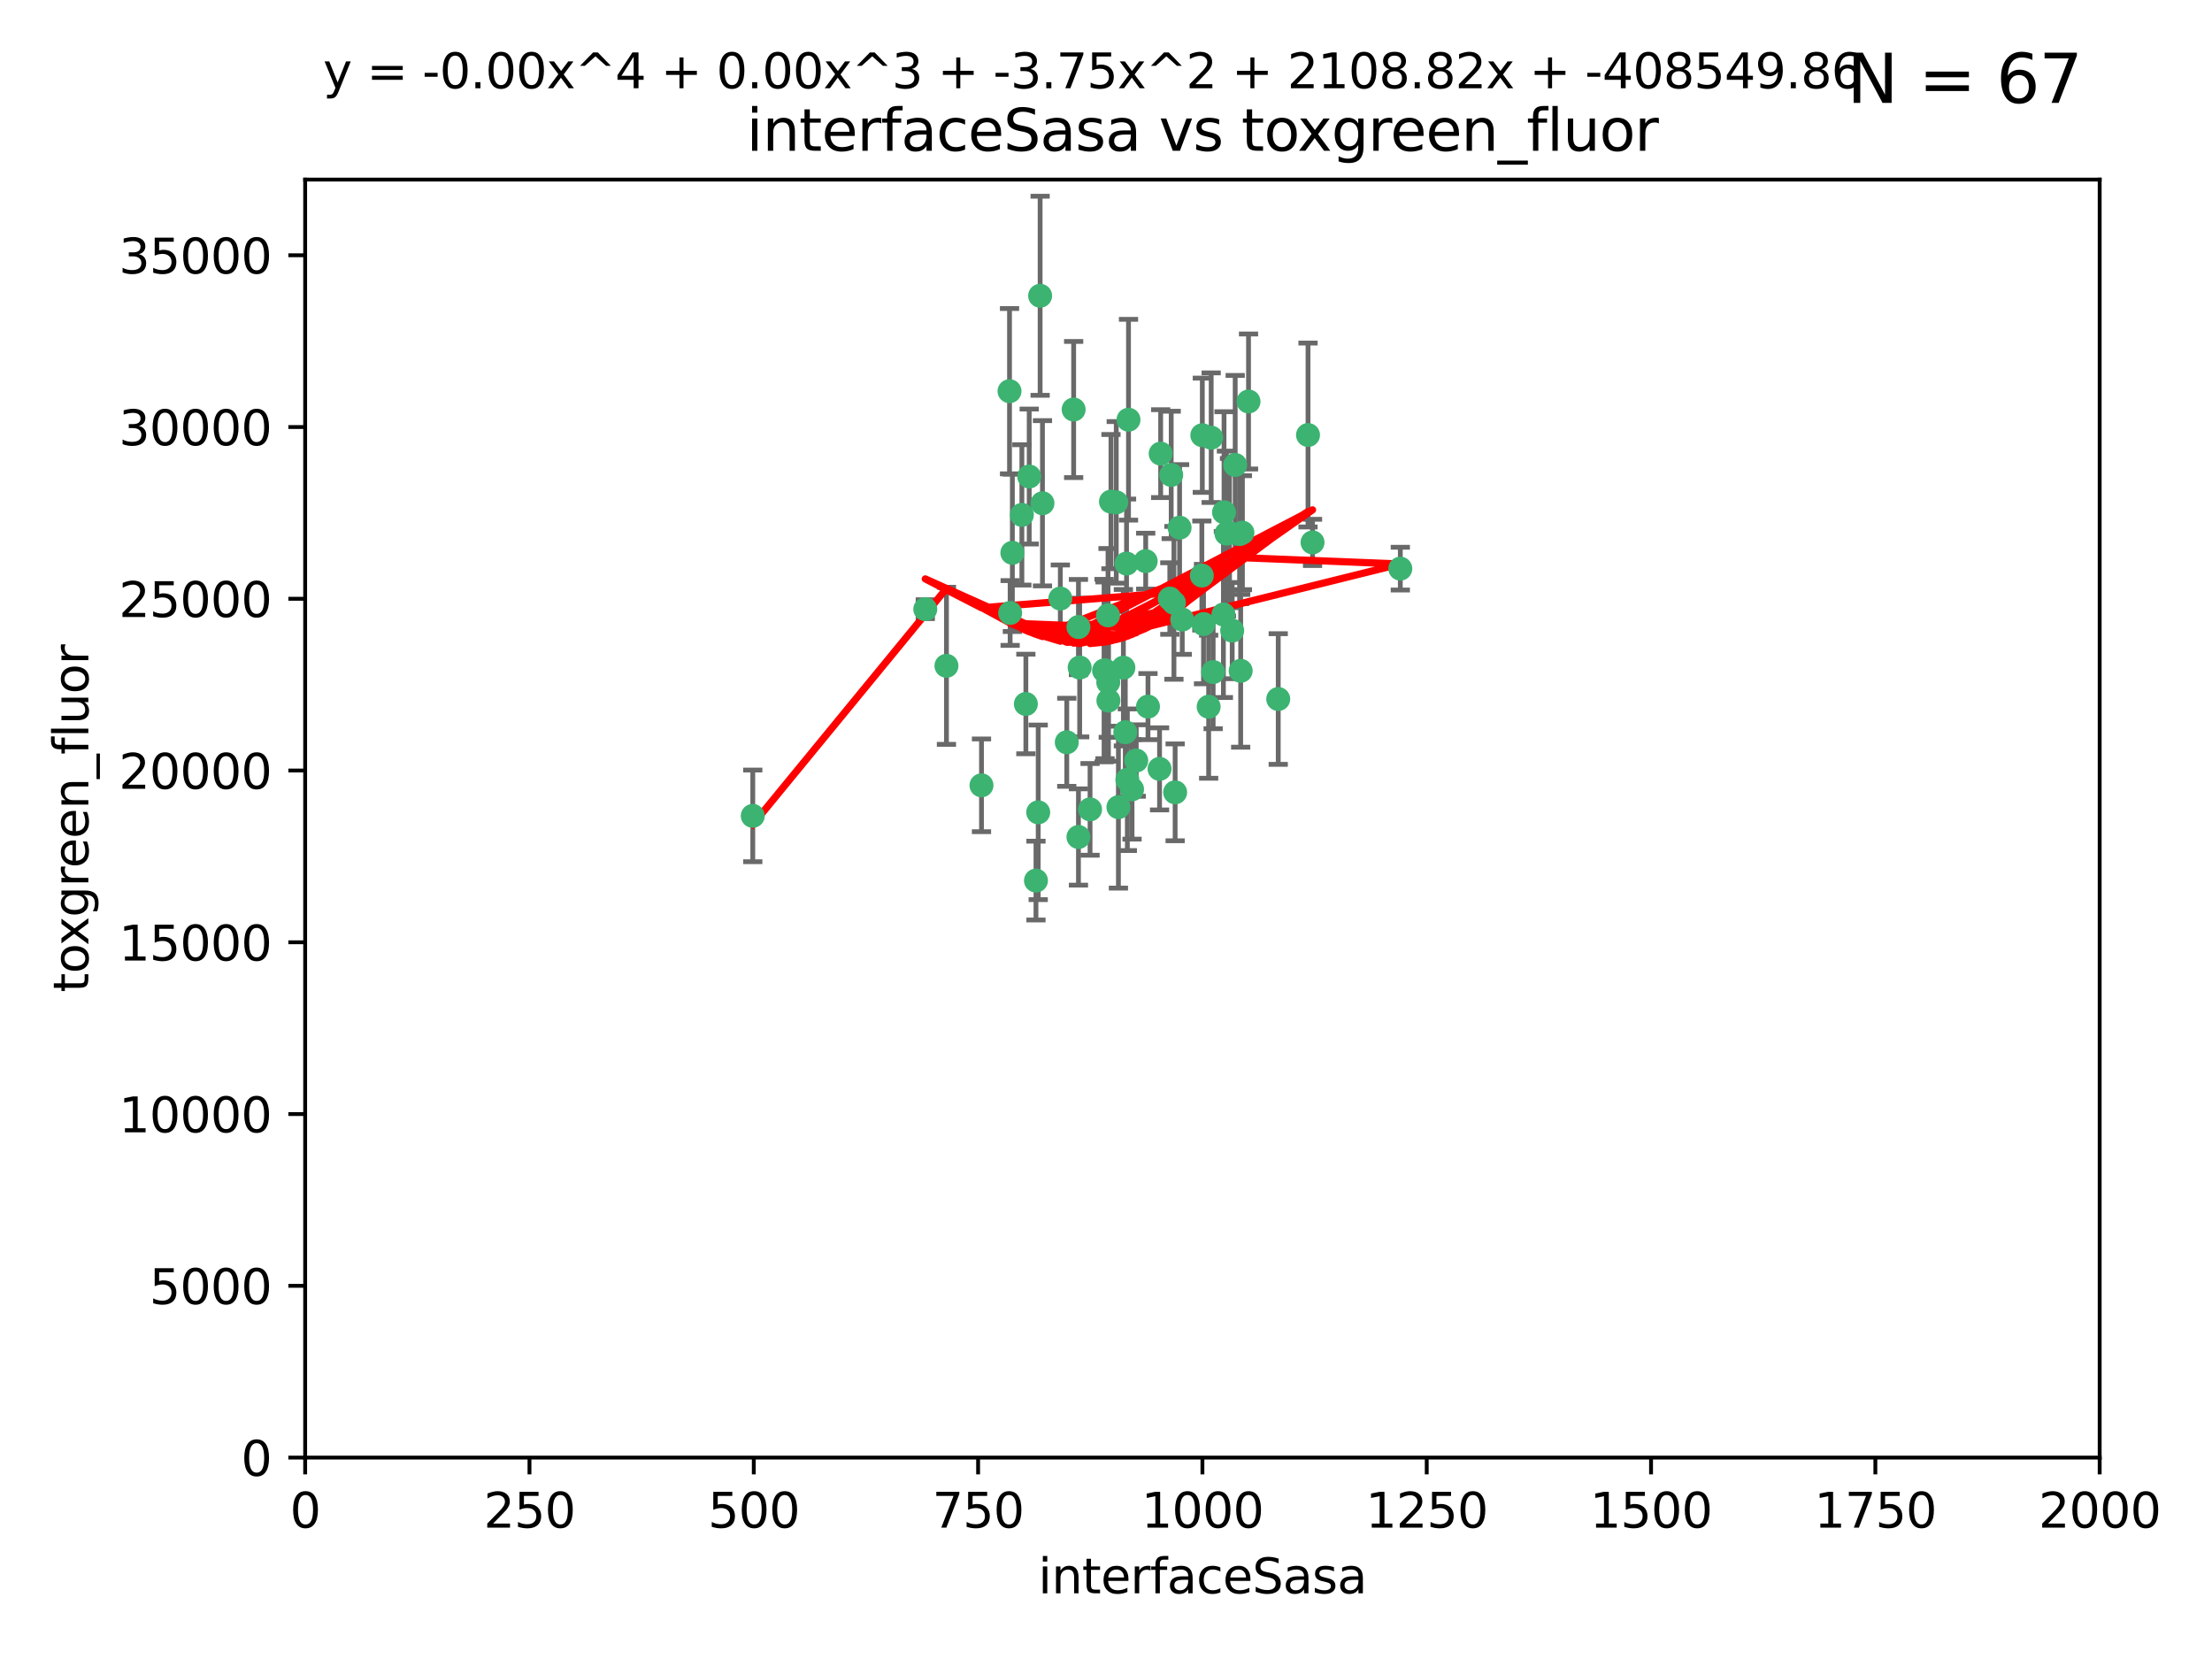 <?xml version="1.0" encoding="utf-8" standalone="no"?>
<!DOCTYPE svg PUBLIC "-//W3C//DTD SVG 1.1//EN"
  "http://www.w3.org/Graphics/SVG/1.1/DTD/svg11.dtd">
<svg xmlns:xlink="http://www.w3.org/1999/xlink" width="460.8pt" height="345.6pt" viewBox="0 0 460.8 345.6" xmlns="http://www.w3.org/2000/svg" version="1.1">
 <defs>
  <style type="text/css">*{stroke-linejoin: round; stroke-linecap: butt}</style>
 </defs>
 <g id="figure_1">
  <g id="patch_1">
   <path d="M 0 345.6 
L 460.8 345.6 
L 460.8 0 
L 0 0 
z
" style="fill: #ffffff"/>
  </g>
  <g id="axes_1">
   <g id="patch_2">
    <path d="M 63.571 303.64 
L 437.4 303.64 
L 437.4 37.411 
L 63.571 37.411 
z
" style="fill: #ffffff"/>
   </g>
   <g id="PathCollection_1">
    <defs>
     <path id="m3ebc6cd1a4" d="M 0 1.118 
C 0.297 1.118 0.581 1 0.791 0.791 
C 1 0.581 1.118 0.297 1.118 0 
C 1.118 -0.297 1 -0.581 0.791 -0.791 
C 0.581 -1 0.297 -1.118 0 -1.118 
C -0.297 -1.118 -0.581 -1 -0.791 -0.791 
C -1 -0.581 -1.118 -0.297 -1.118 0 
C -1.118 0.297 -1 0.581 -0.791 0.791 
C -0.581 1 -0.297 1.118 0 1.118 
z
" style="stroke: #3cb371"/>
    </defs>
    <g clip-path="url(#pe88f897f98)">
     <use xlink:href="#m3ebc6cd1a4" x="243.693" y="124.69" style="fill: #3cb371; stroke: #3cb371"/>
     <use xlink:href="#m3ebc6cd1a4" x="272.484" y="90.623" style="fill: #3cb371; stroke: #3cb371"/>
     <use xlink:href="#m3ebc6cd1a4" x="231.435" y="104.496" style="fill: #3cb371; stroke: #3cb371"/>
     <use xlink:href="#m3ebc6cd1a4" x="234.418" y="152.536" style="fill: #3cb371; stroke: #3cb371"/>
     <use xlink:href="#m3ebc6cd1a4" x="266.28" y="145.62" style="fill: #3cb371; stroke: #3cb371"/>
     <use xlink:href="#m3ebc6cd1a4" x="257.315" y="96.857" style="fill: #3cb371; stroke: #3cb371"/>
     <use xlink:href="#m3ebc6cd1a4" x="250.716" y="130.005" style="fill: #3cb371; stroke: #3cb371"/>
     <use xlink:href="#m3ebc6cd1a4" x="254.987" y="106.718" style="fill: #3cb371; stroke: #3cb371"/>
     <use xlink:href="#m3ebc6cd1a4" x="273.426" y="112.994" style="fill: #3cb371; stroke: #3cb371"/>
     <use xlink:href="#m3ebc6cd1a4" x="220.886" y="124.689" style="fill: #3cb371; stroke: #3cb371"/>
     <use xlink:href="#m3ebc6cd1a4" x="214.404" y="99.267" style="fill: #3cb371; stroke: #3cb371"/>
     <use xlink:href="#m3ebc6cd1a4" x="212.875" y="107.264" style="fill: #3cb371; stroke: #3cb371"/>
     <use xlink:href="#m3ebc6cd1a4" x="241.787" y="94.5" style="fill: #3cb371; stroke: #3cb371"/>
     <use xlink:href="#m3ebc6cd1a4" x="252.721" y="139.999" style="fill: #3cb371; stroke: #3cb371"/>
     <use xlink:href="#m3ebc6cd1a4" x="252.312" y="91.178" style="fill: #3cb371; stroke: #3cb371"/>
     <use xlink:href="#m3ebc6cd1a4" x="258.229" y="111.261" style="fill: #3cb371; stroke: #3cb371"/>
     <use xlink:href="#m3ebc6cd1a4" x="223.66" y="85.309" style="fill: #3cb371; stroke: #3cb371"/>
     <use xlink:href="#m3ebc6cd1a4" x="232.987" y="168.143" style="fill: #3cb371; stroke: #3cb371"/>
     <use xlink:href="#m3ebc6cd1a4" x="241.557" y="160.173" style="fill: #3cb371; stroke: #3cb371"/>
     <use xlink:href="#m3ebc6cd1a4" x="230.869" y="142.145" style="fill: #3cb371; stroke: #3cb371"/>
     <use xlink:href="#m3ebc6cd1a4" x="230.194" y="139.64" style="fill: #3cb371; stroke: #3cb371"/>
     <use xlink:href="#m3ebc6cd1a4" x="251.785" y="147.225" style="fill: #3cb371; stroke: #3cb371"/>
     <use xlink:href="#m3ebc6cd1a4" x="234.68" y="117.402" style="fill: #3cb371; stroke: #3cb371"/>
     <use xlink:href="#m3ebc6cd1a4" x="246.284" y="129.063" style="fill: #3cb371; stroke: #3cb371"/>
     <use xlink:href="#m3ebc6cd1a4" x="255.489" y="111.157" style="fill: #3cb371; stroke: #3cb371"/>
     <use xlink:href="#m3ebc6cd1a4" x="256.689" y="131.368" style="fill: #3cb371; stroke: #3cb371"/>
     <use xlink:href="#m3ebc6cd1a4" x="254.858" y="128.013" style="fill: #3cb371; stroke: #3cb371"/>
     <use xlink:href="#m3ebc6cd1a4" x="244.553" y="125.579" style="fill: #3cb371; stroke: #3cb371"/>
     <use xlink:href="#m3ebc6cd1a4" x="250.368" y="119.895" style="fill: #3cb371; stroke: #3cb371"/>
     <use xlink:href="#m3ebc6cd1a4" x="243.983" y="98.934" style="fill: #3cb371; stroke: #3cb371"/>
     <use xlink:href="#m3ebc6cd1a4" x="235.088" y="87.434" style="fill: #3cb371; stroke: #3cb371"/>
     <use xlink:href="#m3ebc6cd1a4" x="258.816" y="110.968" style="fill: #3cb371; stroke: #3cb371"/>
     <use xlink:href="#m3ebc6cd1a4" x="256.134" y="111.045" style="fill: #3cb371; stroke: #3cb371"/>
     <use xlink:href="#m3ebc6cd1a4" x="232.534" y="104.651" style="fill: #3cb371; stroke: #3cb371"/>
     <use xlink:href="#m3ebc6cd1a4" x="234.02" y="139.091" style="fill: #3cb371; stroke: #3cb371"/>
     <use xlink:href="#m3ebc6cd1a4" x="238.669" y="116.895" style="fill: #3cb371; stroke: #3cb371"/>
     <use xlink:href="#m3ebc6cd1a4" x="210.43" y="127.696" style="fill: #3cb371; stroke: #3cb371"/>
     <use xlink:href="#m3ebc6cd1a4" x="217.166" y="104.837" style="fill: #3cb371; stroke: #3cb371"/>
     <use xlink:href="#m3ebc6cd1a4" x="245.731" y="109.922" style="fill: #3cb371; stroke: #3cb371"/>
     <use xlink:href="#m3ebc6cd1a4" x="216.677" y="61.614" style="fill: #3cb371; stroke: #3cb371"/>
     <use xlink:href="#m3ebc6cd1a4" x="258.456" y="139.744" style="fill: #3cb371; stroke: #3cb371"/>
     <use xlink:href="#m3ebc6cd1a4" x="291.711" y="118.457" style="fill: #3cb371; stroke: #3cb371"/>
     <use xlink:href="#m3ebc6cd1a4" x="224.916" y="139.063" style="fill: #3cb371; stroke: #3cb371"/>
     <use xlink:href="#m3ebc6cd1a4" x="260.091" y="83.639" style="fill: #3cb371; stroke: #3cb371"/>
     <use xlink:href="#m3ebc6cd1a4" x="250.465" y="90.667" style="fill: #3cb371; stroke: #3cb371"/>
     <use xlink:href="#m3ebc6cd1a4" x="204.462" y="163.599" style="fill: #3cb371; stroke: #3cb371"/>
     <use xlink:href="#m3ebc6cd1a4" x="192.753" y="126.902" style="fill: #3cb371; stroke: #3cb371"/>
     <use xlink:href="#m3ebc6cd1a4" x="222.228" y="154.63" style="fill: #3cb371; stroke: #3cb371"/>
     <use xlink:href="#m3ebc6cd1a4" x="230.822" y="128.187" style="fill: #3cb371; stroke: #3cb371"/>
     <use xlink:href="#m3ebc6cd1a4" x="210.301" y="81.492" style="fill: #3cb371; stroke: #3cb371"/>
     <use xlink:href="#m3ebc6cd1a4" x="224.662" y="174.36" style="fill: #3cb371; stroke: #3cb371"/>
     <use xlink:href="#m3ebc6cd1a4" x="236.699" y="158.432" style="fill: #3cb371; stroke: #3cb371"/>
     <use xlink:href="#m3ebc6cd1a4" x="230.901" y="145.94" style="fill: #3cb371; stroke: #3cb371"/>
     <use xlink:href="#m3ebc6cd1a4" x="213.706" y="146.651" style="fill: #3cb371; stroke: #3cb371"/>
     <use xlink:href="#m3ebc6cd1a4" x="215.811" y="183.443" style="fill: #3cb371; stroke: #3cb371"/>
     <use xlink:href="#m3ebc6cd1a4" x="224.662" y="130.623" style="fill: #3cb371; stroke: #3cb371"/>
     <use xlink:href="#m3ebc6cd1a4" x="239.146" y="147.201" style="fill: #3cb371; stroke: #3cb371"/>
     <use xlink:href="#m3ebc6cd1a4" x="244.803" y="165.057" style="fill: #3cb371; stroke: #3cb371"/>
     <use xlink:href="#m3ebc6cd1a4" x="216.278" y="169.223" style="fill: #3cb371; stroke: #3cb371"/>
     <use xlink:href="#m3ebc6cd1a4" x="235.826" y="164.427" style="fill: #3cb371; stroke: #3cb371"/>
     <use xlink:href="#m3ebc6cd1a4" x="229.998" y="139.694" style="fill: #3cb371; stroke: #3cb371"/>
     <use xlink:href="#m3ebc6cd1a4" x="227.078" y="168.609" style="fill: #3cb371; stroke: #3cb371"/>
     <use xlink:href="#m3ebc6cd1a4" x="234.846" y="162.431" style="fill: #3cb371; stroke: #3cb371"/>
     <use xlink:href="#m3ebc6cd1a4" x="210.895" y="115.163" style="fill: #3cb371; stroke: #3cb371"/>
     <use xlink:href="#m3ebc6cd1a4" x="197.163" y="138.702" style="fill: #3cb371; stroke: #3cb371"/>
     <use xlink:href="#m3ebc6cd1a4" x="156.817" y="169.96" style="fill: #3cb371; stroke: #3cb371"/>
    </g>
   </g>
   <g id="matplotlib.axis_1">
    <g id="xtick_1">
     <g id="line2d_1">
      <defs>
       <path id="m207834e6a0" d="M 0 0 
L 0 3.5 
" style="stroke: #000000; stroke-width: 0.8"/>
      </defs>
      <g>
       <use xlink:href="#m207834e6a0" x="63.571" y="303.64" style="stroke: #000000; stroke-width: 0.8"/>
      </g>
     </g>
     <g id="text_1">
      <!-- 0 -->
      <g transform="translate(60.39 318.238)scale(0.1 -0.1)">
       <defs>
        <path id="DejaVuSans-30" d="M 2034 4250 
Q 1547 4250 1301 3770 
Q 1056 3291 1056 2328 
Q 1056 1369 1301 889 
Q 1547 409 2034 409 
Q 2525 409 2770 889 
Q 3016 1369 3016 2328 
Q 3016 3291 2770 3770 
Q 2525 4250 2034 4250 
z
M 2034 4750 
Q 2819 4750 3233 4129 
Q 3647 3509 3647 2328 
Q 3647 1150 3233 529 
Q 2819 -91 2034 -91 
Q 1250 -91 836 529 
Q 422 1150 422 2328 
Q 422 3509 836 4129 
Q 1250 4750 2034 4750 
z
" transform="scale(0.016)"/>
       </defs>
       <use xlink:href="#DejaVuSans-30"/>
      </g>
     </g>
    </g>
    <g id="xtick_2">
     <g id="line2d_2">
      <g>
       <use xlink:href="#m207834e6a0" x="110.3" y="303.64" style="stroke: #000000; stroke-width: 0.8"/>
      </g>
     </g>
     <g id="text_2">
      <!-- 250 -->
      <g transform="translate(100.756 318.238)scale(0.1 -0.1)">
       <defs>
        <path id="DejaVuSans-32" d="M 1228 531 
L 3431 531 
L 3431 0 
L 469 0 
L 469 531 
Q 828 903 1448 1529 
Q 2069 2156 2228 2338 
Q 2531 2678 2651 2914 
Q 2772 3150 2772 3378 
Q 2772 3750 2511 3984 
Q 2250 4219 1831 4219 
Q 1534 4219 1204 4116 
Q 875 4013 500 3803 
L 500 4441 
Q 881 4594 1212 4672 
Q 1544 4750 1819 4750 
Q 2544 4750 2975 4387 
Q 3406 4025 3406 3419 
Q 3406 3131 3298 2873 
Q 3191 2616 2906 2266 
Q 2828 2175 2409 1742 
Q 1991 1309 1228 531 
z
" transform="scale(0.016)"/>
        <path id="DejaVuSans-35" d="M 691 4666 
L 3169 4666 
L 3169 4134 
L 1269 4134 
L 1269 2991 
Q 1406 3038 1543 3061 
Q 1681 3084 1819 3084 
Q 2600 3084 3056 2656 
Q 3513 2228 3513 1497 
Q 3513 744 3044 326 
Q 2575 -91 1722 -91 
Q 1428 -91 1123 -41 
Q 819 9 494 109 
L 494 744 
Q 775 591 1075 516 
Q 1375 441 1709 441 
Q 2250 441 2565 725 
Q 2881 1009 2881 1497 
Q 2881 1984 2565 2268 
Q 2250 2553 1709 2553 
Q 1456 2553 1204 2497 
Q 953 2441 691 2322 
L 691 4666 
z
" transform="scale(0.016)"/>
       </defs>
       <use xlink:href="#DejaVuSans-32"/>
       <use xlink:href="#DejaVuSans-35" x="63.623"/>
       <use xlink:href="#DejaVuSans-30" x="127.246"/>
      </g>
     </g>
    </g>
    <g id="xtick_3">
     <g id="line2d_3">
      <g>
       <use xlink:href="#m207834e6a0" x="157.028" y="303.64" style="stroke: #000000; stroke-width: 0.8"/>
      </g>
     </g>
     <g id="text_3">
      <!-- 500 -->
      <g transform="translate(147.485 318.238)scale(0.1 -0.1)">
       <use xlink:href="#DejaVuSans-35"/>
       <use xlink:href="#DejaVuSans-30" x="63.623"/>
       <use xlink:href="#DejaVuSans-30" x="127.246"/>
      </g>
     </g>
    </g>
    <g id="xtick_4">
     <g id="line2d_4">
      <g>
       <use xlink:href="#m207834e6a0" x="203.757" y="303.64" style="stroke: #000000; stroke-width: 0.8"/>
      </g>
     </g>
     <g id="text_4">
      <!-- 750 -->
      <g transform="translate(194.213 318.238)scale(0.1 -0.1)">
       <defs>
        <path id="DejaVuSans-37" d="M 525 4666 
L 3525 4666 
L 3525 4397 
L 1831 0 
L 1172 0 
L 2766 4134 
L 525 4134 
L 525 4666 
z
" transform="scale(0.016)"/>
       </defs>
       <use xlink:href="#DejaVuSans-37"/>
       <use xlink:href="#DejaVuSans-35" x="63.623"/>
       <use xlink:href="#DejaVuSans-30" x="127.246"/>
      </g>
     </g>
    </g>
    <g id="xtick_5">
     <g id="line2d_5">
      <g>
       <use xlink:href="#m207834e6a0" x="250.486" y="303.64" style="stroke: #000000; stroke-width: 0.8"/>
      </g>
     </g>
     <g id="text_5">
      <!-- 1000 -->
      <g transform="translate(237.761 318.238)scale(0.1 -0.1)">
       <defs>
        <path id="DejaVuSans-31" d="M 794 531 
L 1825 531 
L 1825 4091 
L 703 3866 
L 703 4441 
L 1819 4666 
L 2450 4666 
L 2450 531 
L 3481 531 
L 3481 0 
L 794 0 
L 794 531 
z
" transform="scale(0.016)"/>
       </defs>
       <use xlink:href="#DejaVuSans-31"/>
       <use xlink:href="#DejaVuSans-30" x="63.623"/>
       <use xlink:href="#DejaVuSans-30" x="127.246"/>
       <use xlink:href="#DejaVuSans-30" x="190.869"/>
      </g>
     </g>
    </g>
    <g id="xtick_6">
     <g id="line2d_6">
      <g>
       <use xlink:href="#m207834e6a0" x="297.214" y="303.64" style="stroke: #000000; stroke-width: 0.8"/>
      </g>
     </g>
     <g id="text_6">
      <!-- 1250 -->
      <g transform="translate(284.489 318.238)scale(0.1 -0.1)">
       <use xlink:href="#DejaVuSans-31"/>
       <use xlink:href="#DejaVuSans-32" x="63.623"/>
       <use xlink:href="#DejaVuSans-35" x="127.246"/>
       <use xlink:href="#DejaVuSans-30" x="190.869"/>
      </g>
     </g>
    </g>
    <g id="xtick_7">
     <g id="line2d_7">
      <g>
       <use xlink:href="#m207834e6a0" x="343.943" y="303.64" style="stroke: #000000; stroke-width: 0.8"/>
      </g>
     </g>
     <g id="text_7">
      <!-- 1500 -->
      <g transform="translate(331.218 318.238)scale(0.1 -0.1)">
       <use xlink:href="#DejaVuSans-31"/>
       <use xlink:href="#DejaVuSans-35" x="63.623"/>
       <use xlink:href="#DejaVuSans-30" x="127.246"/>
       <use xlink:href="#DejaVuSans-30" x="190.869"/>
      </g>
     </g>
    </g>
    <g id="xtick_8">
     <g id="line2d_8">
      <g>
       <use xlink:href="#m207834e6a0" x="390.671" y="303.64" style="stroke: #000000; stroke-width: 0.8"/>
      </g>
     </g>
     <g id="text_8">
      <!-- 1750 -->
      <g transform="translate(377.946 318.238)scale(0.1 -0.1)">
       <use xlink:href="#DejaVuSans-31"/>
       <use xlink:href="#DejaVuSans-37" x="63.623"/>
       <use xlink:href="#DejaVuSans-35" x="127.246"/>
       <use xlink:href="#DejaVuSans-30" x="190.869"/>
      </g>
     </g>
    </g>
    <g id="xtick_9">
     <g id="line2d_9">
      <g>
       <use xlink:href="#m207834e6a0" x="437.4" y="303.64" style="stroke: #000000; stroke-width: 0.8"/>
      </g>
     </g>
     <g id="text_9">
      <!-- 2000 -->
      <g transform="translate(424.675 318.238)scale(0.1 -0.1)">
       <use xlink:href="#DejaVuSans-32"/>
       <use xlink:href="#DejaVuSans-30" x="63.623"/>
       <use xlink:href="#DejaVuSans-30" x="127.246"/>
       <use xlink:href="#DejaVuSans-30" x="190.869"/>
      </g>
     </g>
    </g>
    <g id="text_10">
     <!-- interfaceSasa -->
     <g transform="translate(216.279 331.917)scale(0.1 -0.1)">
      <defs>
       <path id="DejaVuSans-69" d="M 603 3500 
L 1178 3500 
L 1178 0 
L 603 0 
L 603 3500 
z
M 603 4863 
L 1178 4863 
L 1178 4134 
L 603 4134 
L 603 4863 
z
" transform="scale(0.016)"/>
       <path id="DejaVuSans-6e" d="M 3513 2113 
L 3513 0 
L 2938 0 
L 2938 2094 
Q 2938 2591 2744 2837 
Q 2550 3084 2163 3084 
Q 1697 3084 1428 2787 
Q 1159 2491 1159 1978 
L 1159 0 
L 581 0 
L 581 3500 
L 1159 3500 
L 1159 2956 
Q 1366 3272 1645 3428 
Q 1925 3584 2291 3584 
Q 2894 3584 3203 3211 
Q 3513 2838 3513 2113 
z
" transform="scale(0.016)"/>
       <path id="DejaVuSans-74" d="M 1172 4494 
L 1172 3500 
L 2356 3500 
L 2356 3053 
L 1172 3053 
L 1172 1153 
Q 1172 725 1289 603 
Q 1406 481 1766 481 
L 2356 481 
L 2356 0 
L 1766 0 
Q 1100 0 847 248 
Q 594 497 594 1153 
L 594 3053 
L 172 3053 
L 172 3500 
L 594 3500 
L 594 4494 
L 1172 4494 
z
" transform="scale(0.016)"/>
       <path id="DejaVuSans-65" d="M 3597 1894 
L 3597 1613 
L 953 1613 
Q 991 1019 1311 708 
Q 1631 397 2203 397 
Q 2534 397 2845 478 
Q 3156 559 3463 722 
L 3463 178 
Q 3153 47 2828 -22 
Q 2503 -91 2169 -91 
Q 1331 -91 842 396 
Q 353 884 353 1716 
Q 353 2575 817 3079 
Q 1281 3584 2069 3584 
Q 2775 3584 3186 3129 
Q 3597 2675 3597 1894 
z
M 3022 2063 
Q 3016 2534 2758 2815 
Q 2500 3097 2075 3097 
Q 1594 3097 1305 2825 
Q 1016 2553 972 2059 
L 3022 2063 
z
" transform="scale(0.016)"/>
       <path id="DejaVuSans-72" d="M 2631 2963 
Q 2534 3019 2420 3045 
Q 2306 3072 2169 3072 
Q 1681 3072 1420 2755 
Q 1159 2438 1159 1844 
L 1159 0 
L 581 0 
L 581 3500 
L 1159 3500 
L 1159 2956 
Q 1341 3275 1631 3429 
Q 1922 3584 2338 3584 
Q 2397 3584 2469 3576 
Q 2541 3569 2628 3553 
L 2631 2963 
z
" transform="scale(0.016)"/>
       <path id="DejaVuSans-66" d="M 2375 4863 
L 2375 4384 
L 1825 4384 
Q 1516 4384 1395 4259 
Q 1275 4134 1275 3809 
L 1275 3500 
L 2222 3500 
L 2222 3053 
L 1275 3053 
L 1275 0 
L 697 0 
L 697 3053 
L 147 3053 
L 147 3500 
L 697 3500 
L 697 3744 
Q 697 4328 969 4595 
Q 1241 4863 1831 4863 
L 2375 4863 
z
" transform="scale(0.016)"/>
       <path id="DejaVuSans-61" d="M 2194 1759 
Q 1497 1759 1228 1600 
Q 959 1441 959 1056 
Q 959 750 1161 570 
Q 1363 391 1709 391 
Q 2188 391 2477 730 
Q 2766 1069 2766 1631 
L 2766 1759 
L 2194 1759 
z
M 3341 1997 
L 3341 0 
L 2766 0 
L 2766 531 
Q 2569 213 2275 61 
Q 1981 -91 1556 -91 
Q 1019 -91 701 211 
Q 384 513 384 1019 
Q 384 1609 779 1909 
Q 1175 2209 1959 2209 
L 2766 2209 
L 2766 2266 
Q 2766 2663 2505 2880 
Q 2244 3097 1772 3097 
Q 1472 3097 1187 3025 
Q 903 2953 641 2809 
L 641 3341 
Q 956 3463 1253 3523 
Q 1550 3584 1831 3584 
Q 2591 3584 2966 3190 
Q 3341 2797 3341 1997 
z
" transform="scale(0.016)"/>
       <path id="DejaVuSans-63" d="M 3122 3366 
L 3122 2828 
Q 2878 2963 2633 3030 
Q 2388 3097 2138 3097 
Q 1578 3097 1268 2742 
Q 959 2388 959 1747 
Q 959 1106 1268 751 
Q 1578 397 2138 397 
Q 2388 397 2633 464 
Q 2878 531 3122 666 
L 3122 134 
Q 2881 22 2623 -34 
Q 2366 -91 2075 -91 
Q 1284 -91 818 406 
Q 353 903 353 1747 
Q 353 2603 823 3093 
Q 1294 3584 2113 3584 
Q 2378 3584 2631 3529 
Q 2884 3475 3122 3366 
z
" transform="scale(0.016)"/>
       <path id="DejaVuSans-53" d="M 3425 4513 
L 3425 3897 
Q 3066 4069 2747 4153 
Q 2428 4238 2131 4238 
Q 1616 4238 1336 4038 
Q 1056 3838 1056 3469 
Q 1056 3159 1242 3001 
Q 1428 2844 1947 2747 
L 2328 2669 
Q 3034 2534 3370 2195 
Q 3706 1856 3706 1288 
Q 3706 609 3251 259 
Q 2797 -91 1919 -91 
Q 1588 -91 1214 -16 
Q 841 59 441 206 
L 441 856 
Q 825 641 1194 531 
Q 1563 422 1919 422 
Q 2459 422 2753 634 
Q 3047 847 3047 1241 
Q 3047 1584 2836 1778 
Q 2625 1972 2144 2069 
L 1759 2144 
Q 1053 2284 737 2584 
Q 422 2884 422 3419 
Q 422 4038 858 4394 
Q 1294 4750 2059 4750 
Q 2388 4750 2728 4690 
Q 3069 4631 3425 4513 
z
" transform="scale(0.016)"/>
       <path id="DejaVuSans-73" d="M 2834 3397 
L 2834 2853 
Q 2591 2978 2328 3040 
Q 2066 3103 1784 3103 
Q 1356 3103 1142 2972 
Q 928 2841 928 2578 
Q 928 2378 1081 2264 
Q 1234 2150 1697 2047 
L 1894 2003 
Q 2506 1872 2764 1633 
Q 3022 1394 3022 966 
Q 3022 478 2636 193 
Q 2250 -91 1575 -91 
Q 1294 -91 989 -36 
Q 684 19 347 128 
L 347 722 
Q 666 556 975 473 
Q 1284 391 1588 391 
Q 1994 391 2212 530 
Q 2431 669 2431 922 
Q 2431 1156 2273 1281 
Q 2116 1406 1581 1522 
L 1381 1569 
Q 847 1681 609 1914 
Q 372 2147 372 2553 
Q 372 3047 722 3315 
Q 1072 3584 1716 3584 
Q 2034 3584 2315 3537 
Q 2597 3491 2834 3397 
z
" transform="scale(0.016)"/>
      </defs>
      <use xlink:href="#DejaVuSans-69"/>
      <use xlink:href="#DejaVuSans-6e" x="27.783"/>
      <use xlink:href="#DejaVuSans-74" x="91.162"/>
      <use xlink:href="#DejaVuSans-65" x="130.371"/>
      <use xlink:href="#DejaVuSans-72" x="191.895"/>
      <use xlink:href="#DejaVuSans-66" x="233.008"/>
      <use xlink:href="#DejaVuSans-61" x="268.213"/>
      <use xlink:href="#DejaVuSans-63" x="329.492"/>
      <use xlink:href="#DejaVuSans-65" x="384.473"/>
      <use xlink:href="#DejaVuSans-53" x="445.996"/>
      <use xlink:href="#DejaVuSans-61" x="509.473"/>
      <use xlink:href="#DejaVuSans-73" x="570.752"/>
      <use xlink:href="#DejaVuSans-61" x="622.852"/>
     </g>
    </g>
   </g>
   <g id="matplotlib.axis_2">
    <g id="ytick_1">
     <g id="line2d_10">
      <defs>
       <path id="m9a03543262" d="M 0 0 
L -3.5 0 
" style="stroke: #000000; stroke-width: 0.8"/>
      </defs>
      <g>
       <use xlink:href="#m9a03543262" x="63.571" y="303.64" style="stroke: #000000; stroke-width: 0.8"/>
      </g>
     </g>
     <g id="text_11">
      <!-- 0 -->
      <g transform="translate(50.209 307.439)scale(0.1 -0.1)">
       <use xlink:href="#DejaVuSans-30"/>
      </g>
     </g>
    </g>
    <g id="ytick_2">
     <g id="line2d_11">
      <g>
       <use xlink:href="#m9a03543262" x="63.571" y="267.859" style="stroke: #000000; stroke-width: 0.8"/>
      </g>
     </g>
     <g id="text_12">
      <!-- 5000 -->
      <g transform="translate(31.121 271.658)scale(0.1 -0.1)">
       <use xlink:href="#DejaVuSans-35"/>
       <use xlink:href="#DejaVuSans-30" x="63.623"/>
       <use xlink:href="#DejaVuSans-30" x="127.246"/>
       <use xlink:href="#DejaVuSans-30" x="190.869"/>
      </g>
     </g>
    </g>
    <g id="ytick_3">
     <g id="line2d_12">
      <g>
       <use xlink:href="#m9a03543262" x="63.571" y="232.078" style="stroke: #000000; stroke-width: 0.8"/>
      </g>
     </g>
     <g id="text_13">
      <!-- 10000 -->
      <g transform="translate(24.759 235.878)scale(0.1 -0.1)">
       <use xlink:href="#DejaVuSans-31"/>
       <use xlink:href="#DejaVuSans-30" x="63.623"/>
       <use xlink:href="#DejaVuSans-30" x="127.246"/>
       <use xlink:href="#DejaVuSans-30" x="190.869"/>
       <use xlink:href="#DejaVuSans-30" x="254.492"/>
      </g>
     </g>
    </g>
    <g id="ytick_4">
     <g id="line2d_13">
      <g>
       <use xlink:href="#m9a03543262" x="63.571" y="196.298" style="stroke: #000000; stroke-width: 0.8"/>
      </g>
     </g>
     <g id="text_14">
      <!-- 15000 -->
      <g transform="translate(24.759 200.097)scale(0.1 -0.1)">
       <use xlink:href="#DejaVuSans-31"/>
       <use xlink:href="#DejaVuSans-35" x="63.623"/>
       <use xlink:href="#DejaVuSans-30" x="127.246"/>
       <use xlink:href="#DejaVuSans-30" x="190.869"/>
       <use xlink:href="#DejaVuSans-30" x="254.492"/>
      </g>
     </g>
    </g>
    <g id="ytick_5">
     <g id="line2d_14">
      <g>
       <use xlink:href="#m9a03543262" x="63.571" y="160.517" style="stroke: #000000; stroke-width: 0.8"/>
      </g>
     </g>
     <g id="text_15">
      <!-- 20000 -->
      <g transform="translate(24.759 164.316)scale(0.1 -0.1)">
       <use xlink:href="#DejaVuSans-32"/>
       <use xlink:href="#DejaVuSans-30" x="63.623"/>
       <use xlink:href="#DejaVuSans-30" x="127.246"/>
       <use xlink:href="#DejaVuSans-30" x="190.869"/>
       <use xlink:href="#DejaVuSans-30" x="254.492"/>
      </g>
     </g>
    </g>
    <g id="ytick_6">
     <g id="line2d_15">
      <g>
       <use xlink:href="#m9a03543262" x="63.571" y="124.736" style="stroke: #000000; stroke-width: 0.8"/>
      </g>
     </g>
     <g id="text_16">
      <!-- 25000 -->
      <g transform="translate(24.759 128.535)scale(0.1 -0.1)">
       <use xlink:href="#DejaVuSans-32"/>
       <use xlink:href="#DejaVuSans-35" x="63.623"/>
       <use xlink:href="#DejaVuSans-30" x="127.246"/>
       <use xlink:href="#DejaVuSans-30" x="190.869"/>
       <use xlink:href="#DejaVuSans-30" x="254.492"/>
      </g>
     </g>
    </g>
    <g id="ytick_7">
     <g id="line2d_16">
      <g>
       <use xlink:href="#m9a03543262" x="63.571" y="88.955" style="stroke: #000000; stroke-width: 0.8"/>
      </g>
     </g>
     <g id="text_17">
      <!-- 30000 -->
      <g transform="translate(24.759 92.754)scale(0.1 -0.1)">
       <defs>
        <path id="DejaVuSans-33" d="M 2597 2516 
Q 3050 2419 3304 2112 
Q 3559 1806 3559 1356 
Q 3559 666 3084 287 
Q 2609 -91 1734 -91 
Q 1441 -91 1130 -33 
Q 819 25 488 141 
L 488 750 
Q 750 597 1062 519 
Q 1375 441 1716 441 
Q 2309 441 2620 675 
Q 2931 909 2931 1356 
Q 2931 1769 2642 2001 
Q 2353 2234 1838 2234 
L 1294 2234 
L 1294 2753 
L 1863 2753 
Q 2328 2753 2575 2939 
Q 2822 3125 2822 3475 
Q 2822 3834 2567 4026 
Q 2313 4219 1838 4219 
Q 1578 4219 1281 4162 
Q 984 4106 628 3988 
L 628 4550 
Q 988 4650 1302 4700 
Q 1616 4750 1894 4750 
Q 2613 4750 3031 4423 
Q 3450 4097 3450 3541 
Q 3450 3153 3228 2886 
Q 3006 2619 2597 2516 
z
" transform="scale(0.016)"/>
       </defs>
       <use xlink:href="#DejaVuSans-33"/>
       <use xlink:href="#DejaVuSans-30" x="63.623"/>
       <use xlink:href="#DejaVuSans-30" x="127.246"/>
       <use xlink:href="#DejaVuSans-30" x="190.869"/>
       <use xlink:href="#DejaVuSans-30" x="254.492"/>
      </g>
     </g>
    </g>
    <g id="ytick_8">
     <g id="line2d_17">
      <g>
       <use xlink:href="#m9a03543262" x="63.571" y="53.174" style="stroke: #000000; stroke-width: 0.8"/>
      </g>
     </g>
     <g id="text_18">
      <!-- 35000 -->
      <g transform="translate(24.759 56.974)scale(0.1 -0.1)">
       <use xlink:href="#DejaVuSans-33"/>
       <use xlink:href="#DejaVuSans-35" x="63.623"/>
       <use xlink:href="#DejaVuSans-30" x="127.246"/>
       <use xlink:href="#DejaVuSans-30" x="190.869"/>
       <use xlink:href="#DejaVuSans-30" x="254.492"/>
      </g>
     </g>
    </g>
    <g id="text_19">
     <!-- toxgreen_fluor -->
     <g transform="translate(18.401 206.72)rotate(-90)scale(0.1 -0.1)">
      <defs>
       <path id="DejaVuSans-6f" d="M 1959 3097 
Q 1497 3097 1228 2736 
Q 959 2375 959 1747 
Q 959 1119 1226 758 
Q 1494 397 1959 397 
Q 2419 397 2687 759 
Q 2956 1122 2956 1747 
Q 2956 2369 2687 2733 
Q 2419 3097 1959 3097 
z
M 1959 3584 
Q 2709 3584 3137 3096 
Q 3566 2609 3566 1747 
Q 3566 888 3137 398 
Q 2709 -91 1959 -91 
Q 1206 -91 779 398 
Q 353 888 353 1747 
Q 353 2609 779 3096 
Q 1206 3584 1959 3584 
z
" transform="scale(0.016)"/>
       <path id="DejaVuSans-78" d="M 3513 3500 
L 2247 1797 
L 3578 0 
L 2900 0 
L 1881 1375 
L 863 0 
L 184 0 
L 1544 1831 
L 300 3500 
L 978 3500 
L 1906 2253 
L 2834 3500 
L 3513 3500 
z
" transform="scale(0.016)"/>
       <path id="DejaVuSans-67" d="M 2906 1791 
Q 2906 2416 2648 2759 
Q 2391 3103 1925 3103 
Q 1463 3103 1205 2759 
Q 947 2416 947 1791 
Q 947 1169 1205 825 
Q 1463 481 1925 481 
Q 2391 481 2648 825 
Q 2906 1169 2906 1791 
z
M 3481 434 
Q 3481 -459 3084 -895 
Q 2688 -1331 1869 -1331 
Q 1566 -1331 1297 -1286 
Q 1028 -1241 775 -1147 
L 775 -588 
Q 1028 -725 1275 -790 
Q 1522 -856 1778 -856 
Q 2344 -856 2625 -561 
Q 2906 -266 2906 331 
L 2906 616 
Q 2728 306 2450 153 
Q 2172 0 1784 0 
Q 1141 0 747 490 
Q 353 981 353 1791 
Q 353 2603 747 3093 
Q 1141 3584 1784 3584 
Q 2172 3584 2450 3431 
Q 2728 3278 2906 2969 
L 2906 3500 
L 3481 3500 
L 3481 434 
z
" transform="scale(0.016)"/>
       <path id="DejaVuSans-5f" d="M 3263 -1063 
L 3263 -1509 
L -63 -1509 
L -63 -1063 
L 3263 -1063 
z
" transform="scale(0.016)"/>
       <path id="DejaVuSans-6c" d="M 603 4863 
L 1178 4863 
L 1178 0 
L 603 0 
L 603 4863 
z
" transform="scale(0.016)"/>
       <path id="DejaVuSans-75" d="M 544 1381 
L 544 3500 
L 1119 3500 
L 1119 1403 
Q 1119 906 1312 657 
Q 1506 409 1894 409 
Q 2359 409 2629 706 
Q 2900 1003 2900 1516 
L 2900 3500 
L 3475 3500 
L 3475 0 
L 2900 0 
L 2900 538 
Q 2691 219 2414 64 
Q 2138 -91 1772 -91 
Q 1169 -91 856 284 
Q 544 659 544 1381 
z
M 1991 3584 
L 1991 3584 
z
" transform="scale(0.016)"/>
      </defs>
      <use xlink:href="#DejaVuSans-74"/>
      <use xlink:href="#DejaVuSans-6f" x="39.209"/>
      <use xlink:href="#DejaVuSans-78" x="97.266"/>
      <use xlink:href="#DejaVuSans-67" x="156.445"/>
      <use xlink:href="#DejaVuSans-72" x="219.922"/>
      <use xlink:href="#DejaVuSans-65" x="258.785"/>
      <use xlink:href="#DejaVuSans-65" x="320.309"/>
      <use xlink:href="#DejaVuSans-6e" x="381.832"/>
      <use xlink:href="#DejaVuSans-5f" x="445.211"/>
      <use xlink:href="#DejaVuSans-66" x="495.211"/>
      <use xlink:href="#DejaVuSans-6c" x="530.416"/>
      <use xlink:href="#DejaVuSans-75" x="558.199"/>
      <use xlink:href="#DejaVuSans-6f" x="621.578"/>
      <use xlink:href="#DejaVuSans-72" x="682.76"/>
     </g>
    </g>
   </g>
   <g id="LineCollection_1">
    <path d="M 243.693 132.143 
L 243.693 117.237 
" clip-path="url(#pe88f897f98)" style="fill: none; stroke: #696969"/>
    <path d="M 272.484 109.781 
L 272.484 71.466 
" clip-path="url(#pe88f897f98)" style="fill: none; stroke: #696969"/>
    <path d="M 231.435 118.477 
L 231.435 90.515 
" clip-path="url(#pe88f897f98)" style="fill: none; stroke: #696969"/>
    <path d="M 234.418 166.039 
L 234.418 139.033 
" clip-path="url(#pe88f897f98)" style="fill: none; stroke: #696969"/>
    <path d="M 266.28 159.229 
L 266.28 132.011 
" clip-path="url(#pe88f897f98)" style="fill: none; stroke: #696969"/>
    <path d="M 257.315 115.505 
L 257.315 78.209 
" clip-path="url(#pe88f897f98)" style="fill: none; stroke: #696969"/>
    <path d="M 250.716 142.442 
L 250.716 117.567 
" clip-path="url(#pe88f897f98)" style="fill: none; stroke: #696969"/>
    <path d="M 254.987 127.664 
L 254.987 85.772 
" clip-path="url(#pe88f897f98)" style="fill: none; stroke: #696969"/>
    <path d="M 273.426 117.812 
L 273.426 108.176 
" clip-path="url(#pe88f897f98)" style="fill: none; stroke: #696969"/>
    <path d="M 220.886 131.683 
L 220.886 117.696 
" clip-path="url(#pe88f897f98)" style="fill: none; stroke: #696969"/>
    <path d="M 214.404 113.322 
L 214.404 85.213 
" clip-path="url(#pe88f897f98)" style="fill: none; stroke: #696969"/>
    <path d="M 212.875 121.88 
L 212.875 92.647 
" clip-path="url(#pe88f897f98)" style="fill: none; stroke: #696969"/>
    <path d="M 241.787 103.651 
L 241.787 85.348 
" clip-path="url(#pe88f897f98)" style="fill: none; stroke: #696969"/>
    <path d="M 252.721 151.798 
L 252.721 128.2 
" clip-path="url(#pe88f897f98)" style="fill: none; stroke: #696969"/>
    <path d="M 252.312 104.675 
L 252.312 77.682 
" clip-path="url(#pe88f897f98)" style="fill: none; stroke: #696969"/>
    <path d="M 258.229 125.753 
L 258.229 96.768 
" clip-path="url(#pe88f897f98)" style="fill: none; stroke: #696969"/>
    <path d="M 223.66 99.491 
L 223.66 71.128 
" clip-path="url(#pe88f897f98)" style="fill: none; stroke: #696969"/>
    <path d="M 232.987 185.006 
L 232.987 151.281 
" clip-path="url(#pe88f897f98)" style="fill: none; stroke: #696969"/>
    <path d="M 241.557 168.723 
L 241.557 151.623 
" clip-path="url(#pe88f897f98)" style="fill: none; stroke: #696969"/>
    <path d="M 230.869 153.587 
L 230.869 130.704 
" clip-path="url(#pe88f897f98)" style="fill: none; stroke: #696969"/>
    <path d="M 230.194 158.046 
L 230.194 121.234 
" clip-path="url(#pe88f897f98)" style="fill: none; stroke: #696969"/>
    <path d="M 251.785 162.121 
L 251.785 132.33 
" clip-path="url(#pe88f897f98)" style="fill: none; stroke: #696969"/>
    <path d="M 234.68 130.841 
L 234.68 103.963 
" clip-path="url(#pe88f897f98)" style="fill: none; stroke: #696969"/>
    <path d="M 246.284 136.31 
L 246.284 121.816 
" clip-path="url(#pe88f897f98)" style="fill: none; stroke: #696969"/>
    <path d="M 255.489 128.336 
L 255.489 93.979 
" clip-path="url(#pe88f897f98)" style="fill: none; stroke: #696969"/>
    <path d="M 256.689 141.39 
L 256.689 121.347 
" clip-path="url(#pe88f897f98)" style="fill: none; stroke: #696969"/>
    <path d="M 254.858 145.305 
L 254.858 110.721 
" clip-path="url(#pe88f897f98)" style="fill: none; stroke: #696969"/>
    <path d="M 244.553 141.497 
L 244.553 109.662 
" clip-path="url(#pe88f897f98)" style="fill: none; stroke: #696969"/>
    <path d="M 250.368 131.252 
L 250.368 108.538 
" clip-path="url(#pe88f897f98)" style="fill: none; stroke: #696969"/>
    <path d="M 243.983 112.206 
L 243.983 85.663 
" clip-path="url(#pe88f897f98)" style="fill: none; stroke: #696969"/>
    <path d="M 235.088 108.351 
L 235.088 66.517 
" clip-path="url(#pe88f897f98)" style="fill: none; stroke: #696969"/>
    <path d="M 258.816 122.844 
L 258.816 99.093 
" clip-path="url(#pe88f897f98)" style="fill: none; stroke: #696969"/>
    <path d="M 256.134 126.588 
L 256.134 95.502 
" clip-path="url(#pe88f897f98)" style="fill: none; stroke: #696969"/>
    <path d="M 232.534 121.481 
L 232.534 87.821 
" clip-path="url(#pe88f897f98)" style="fill: none; stroke: #696969"/>
    <path d="M 234.02 155.38 
L 234.02 122.802 
" clip-path="url(#pe88f897f98)" style="fill: none; stroke: #696969"/>
    <path d="M 238.669 122.714 
L 238.669 111.075 
" clip-path="url(#pe88f897f98)" style="fill: none; stroke: #696969"/>
    <path d="M 210.43 134.441 
L 210.43 120.951 
" clip-path="url(#pe88f897f98)" style="fill: none; stroke: #696969"/>
    <path d="M 217.166 122.048 
L 217.166 87.626 
" clip-path="url(#pe88f897f98)" style="fill: none; stroke: #696969"/>
    <path d="M 245.731 123.06 
L 245.731 96.783 
" clip-path="url(#pe88f897f98)" style="fill: none; stroke: #696969"/>
    <path d="M 216.677 82.348 
L 216.677 40.879 
" clip-path="url(#pe88f897f98)" style="fill: none; stroke: #696969"/>
    <path d="M 258.456 155.653 
L 258.456 123.835 
" clip-path="url(#pe88f897f98)" style="fill: none; stroke: #696969"/>
    <path d="M 291.711 122.912 
L 291.711 114.001 
" clip-path="url(#pe88f897f98)" style="fill: none; stroke: #696969"/>
    <path d="M 224.916 153.504 
L 224.916 124.622 
" clip-path="url(#pe88f897f98)" style="fill: none; stroke: #696969"/>
    <path d="M 260.091 97.702 
L 260.091 69.575 
" clip-path="url(#pe88f897f98)" style="fill: none; stroke: #696969"/>
    <path d="M 250.465 102.568 
L 250.465 78.767 
" clip-path="url(#pe88f897f98)" style="fill: none; stroke: #696969"/>
    <path d="M 204.462 173.255 
L 204.462 153.942 
" clip-path="url(#pe88f897f98)" style="fill: none; stroke: #696969"/>
    <path d="M 192.753 128.865 
L 192.753 124.939 
" clip-path="url(#pe88f897f98)" style="fill: none; stroke: #696969"/>
    <path d="M 222.228 163.803 
L 222.228 145.457 
" clip-path="url(#pe88f897f98)" style="fill: none; stroke: #696969"/>
    <path d="M 230.822 142.109 
L 230.822 114.265 
" clip-path="url(#pe88f897f98)" style="fill: none; stroke: #696969"/>
    <path d="M 210.301 98.71 
L 210.301 64.274 
" clip-path="url(#pe88f897f98)" style="fill: none; stroke: #696969"/>
    <path d="M 224.662 184.389 
L 224.662 164.331 
" clip-path="url(#pe88f897f98)" style="fill: none; stroke: #696969"/>
    <path d="M 236.699 165.874 
L 236.699 150.99 
" clip-path="url(#pe88f897f98)" style="fill: none; stroke: #696969"/>
    <path d="M 230.901 158.572 
L 230.901 133.308 
" clip-path="url(#pe88f897f98)" style="fill: none; stroke: #696969"/>
    <path d="M 213.706 157.023 
L 213.706 136.279 
" clip-path="url(#pe88f897f98)" style="fill: none; stroke: #696969"/>
    <path d="M 215.811 191.653 
L 215.811 175.233 
" clip-path="url(#pe88f897f98)" style="fill: none; stroke: #696969"/>
    <path d="M 224.662 140.536 
L 224.662 120.711 
" clip-path="url(#pe88f897f98)" style="fill: none; stroke: #696969"/>
    <path d="M 239.146 154.089 
L 239.146 140.313 
" clip-path="url(#pe88f897f98)" style="fill: none; stroke: #696969"/>
    <path d="M 244.803 175.144 
L 244.803 154.97 
" clip-path="url(#pe88f897f98)" style="fill: none; stroke: #696969"/>
    <path d="M 216.278 187.407 
L 216.278 151.039 
" clip-path="url(#pe88f897f98)" style="fill: none; stroke: #696969"/>
    <path d="M 235.826 174.8 
L 235.826 154.054 
" clip-path="url(#pe88f897f98)" style="fill: none; stroke: #696969"/>
    <path d="M 229.998 158.704 
L 229.998 120.683 
" clip-path="url(#pe88f897f98)" style="fill: none; stroke: #696969"/>
    <path d="M 227.078 178.161 
L 227.078 159.056 
" clip-path="url(#pe88f897f98)" style="fill: none; stroke: #696969"/>
    <path d="M 234.846 177.183 
L 234.846 147.679 
" clip-path="url(#pe88f897f98)" style="fill: none; stroke: #696969"/>
    <path d="M 210.895 131.554 
L 210.895 98.772 
" clip-path="url(#pe88f897f98)" style="fill: none; stroke: #696969"/>
    <path d="M 197.163 155.064 
L 197.163 122.34 
" clip-path="url(#pe88f897f98)" style="fill: none; stroke: #696969"/>
    <path d="M 156.817 179.51 
L 156.817 160.41 
" clip-path="url(#pe88f897f98)" style="fill: none; stroke: #696969"/>
   </g>
   <g id="line2d_18">
    <defs>
     <path id="m82714de402" d="M 2 0 
L -2 -0 
" style="stroke: #696969"/>
    </defs>
    <g clip-path="url(#pe88f897f98)">
     <use xlink:href="#m82714de402" x="243.693" y="132.143" style="fill: #696969; stroke: #696969"/>
     <use xlink:href="#m82714de402" x="272.484" y="109.781" style="fill: #696969; stroke: #696969"/>
     <use xlink:href="#m82714de402" x="231.435" y="118.477" style="fill: #696969; stroke: #696969"/>
     <use xlink:href="#m82714de402" x="234.418" y="166.039" style="fill: #696969; stroke: #696969"/>
     <use xlink:href="#m82714de402" x="266.28" y="159.229" style="fill: #696969; stroke: #696969"/>
     <use xlink:href="#m82714de402" x="257.315" y="115.505" style="fill: #696969; stroke: #696969"/>
     <use xlink:href="#m82714de402" x="250.716" y="142.442" style="fill: #696969; stroke: #696969"/>
     <use xlink:href="#m82714de402" x="254.987" y="127.664" style="fill: #696969; stroke: #696969"/>
     <use xlink:href="#m82714de402" x="273.426" y="117.812" style="fill: #696969; stroke: #696969"/>
     <use xlink:href="#m82714de402" x="220.886" y="131.683" style="fill: #696969; stroke: #696969"/>
     <use xlink:href="#m82714de402" x="214.404" y="113.322" style="fill: #696969; stroke: #696969"/>
     <use xlink:href="#m82714de402" x="212.875" y="121.88" style="fill: #696969; stroke: #696969"/>
     <use xlink:href="#m82714de402" x="241.787" y="103.651" style="fill: #696969; stroke: #696969"/>
     <use xlink:href="#m82714de402" x="252.721" y="151.798" style="fill: #696969; stroke: #696969"/>
     <use xlink:href="#m82714de402" x="252.312" y="104.675" style="fill: #696969; stroke: #696969"/>
     <use xlink:href="#m82714de402" x="258.229" y="125.753" style="fill: #696969; stroke: #696969"/>
     <use xlink:href="#m82714de402" x="223.66" y="99.491" style="fill: #696969; stroke: #696969"/>
     <use xlink:href="#m82714de402" x="232.987" y="185.006" style="fill: #696969; stroke: #696969"/>
     <use xlink:href="#m82714de402" x="241.557" y="168.723" style="fill: #696969; stroke: #696969"/>
     <use xlink:href="#m82714de402" x="230.869" y="153.587" style="fill: #696969; stroke: #696969"/>
     <use xlink:href="#m82714de402" x="230.194" y="158.046" style="fill: #696969; stroke: #696969"/>
     <use xlink:href="#m82714de402" x="251.785" y="162.121" style="fill: #696969; stroke: #696969"/>
     <use xlink:href="#m82714de402" x="234.68" y="130.841" style="fill: #696969; stroke: #696969"/>
     <use xlink:href="#m82714de402" x="246.284" y="136.31" style="fill: #696969; stroke: #696969"/>
     <use xlink:href="#m82714de402" x="255.489" y="128.336" style="fill: #696969; stroke: #696969"/>
     <use xlink:href="#m82714de402" x="256.689" y="141.39" style="fill: #696969; stroke: #696969"/>
     <use xlink:href="#m82714de402" x="254.858" y="145.305" style="fill: #696969; stroke: #696969"/>
     <use xlink:href="#m82714de402" x="244.553" y="141.497" style="fill: #696969; stroke: #696969"/>
     <use xlink:href="#m82714de402" x="250.368" y="131.252" style="fill: #696969; stroke: #696969"/>
     <use xlink:href="#m82714de402" x="243.983" y="112.206" style="fill: #696969; stroke: #696969"/>
     <use xlink:href="#m82714de402" x="235.088" y="108.351" style="fill: #696969; stroke: #696969"/>
     <use xlink:href="#m82714de402" x="258.816" y="122.844" style="fill: #696969; stroke: #696969"/>
     <use xlink:href="#m82714de402" x="256.134" y="126.588" style="fill: #696969; stroke: #696969"/>
     <use xlink:href="#m82714de402" x="232.534" y="121.481" style="fill: #696969; stroke: #696969"/>
     <use xlink:href="#m82714de402" x="234.02" y="155.38" style="fill: #696969; stroke: #696969"/>
     <use xlink:href="#m82714de402" x="238.669" y="122.714" style="fill: #696969; stroke: #696969"/>
     <use xlink:href="#m82714de402" x="210.43" y="134.441" style="fill: #696969; stroke: #696969"/>
     <use xlink:href="#m82714de402" x="217.166" y="122.048" style="fill: #696969; stroke: #696969"/>
     <use xlink:href="#m82714de402" x="245.731" y="123.06" style="fill: #696969; stroke: #696969"/>
     <use xlink:href="#m82714de402" x="216.677" y="82.348" style="fill: #696969; stroke: #696969"/>
     <use xlink:href="#m82714de402" x="258.456" y="155.653" style="fill: #696969; stroke: #696969"/>
     <use xlink:href="#m82714de402" x="291.711" y="122.912" style="fill: #696969; stroke: #696969"/>
     <use xlink:href="#m82714de402" x="224.916" y="153.504" style="fill: #696969; stroke: #696969"/>
     <use xlink:href="#m82714de402" x="260.091" y="97.702" style="fill: #696969; stroke: #696969"/>
     <use xlink:href="#m82714de402" x="250.465" y="102.568" style="fill: #696969; stroke: #696969"/>
     <use xlink:href="#m82714de402" x="204.462" y="173.255" style="fill: #696969; stroke: #696969"/>
     <use xlink:href="#m82714de402" x="192.753" y="128.865" style="fill: #696969; stroke: #696969"/>
     <use xlink:href="#m82714de402" x="222.228" y="163.803" style="fill: #696969; stroke: #696969"/>
     <use xlink:href="#m82714de402" x="230.822" y="142.109" style="fill: #696969; stroke: #696969"/>
     <use xlink:href="#m82714de402" x="210.301" y="98.71" style="fill: #696969; stroke: #696969"/>
     <use xlink:href="#m82714de402" x="224.662" y="184.389" style="fill: #696969; stroke: #696969"/>
     <use xlink:href="#m82714de402" x="236.699" y="165.874" style="fill: #696969; stroke: #696969"/>
     <use xlink:href="#m82714de402" x="230.901" y="158.572" style="fill: #696969; stroke: #696969"/>
     <use xlink:href="#m82714de402" x="213.706" y="157.023" style="fill: #696969; stroke: #696969"/>
     <use xlink:href="#m82714de402" x="215.811" y="191.653" style="fill: #696969; stroke: #696969"/>
     <use xlink:href="#m82714de402" x="224.662" y="140.536" style="fill: #696969; stroke: #696969"/>
     <use xlink:href="#m82714de402" x="239.146" y="154.089" style="fill: #696969; stroke: #696969"/>
     <use xlink:href="#m82714de402" x="244.803" y="175.144" style="fill: #696969; stroke: #696969"/>
     <use xlink:href="#m82714de402" x="216.278" y="187.407" style="fill: #696969; stroke: #696969"/>
     <use xlink:href="#m82714de402" x="235.826" y="174.8" style="fill: #696969; stroke: #696969"/>
     <use xlink:href="#m82714de402" x="229.998" y="158.704" style="fill: #696969; stroke: #696969"/>
     <use xlink:href="#m82714de402" x="227.078" y="178.161" style="fill: #696969; stroke: #696969"/>
     <use xlink:href="#m82714de402" x="234.846" y="177.183" style="fill: #696969; stroke: #696969"/>
     <use xlink:href="#m82714de402" x="210.895" y="131.554" style="fill: #696969; stroke: #696969"/>
     <use xlink:href="#m82714de402" x="197.163" y="155.064" style="fill: #696969; stroke: #696969"/>
     <use xlink:href="#m82714de402" x="156.817" y="179.51" style="fill: #696969; stroke: #696969"/>
    </g>
   </g>
   <g id="line2d_19">
    <g clip-path="url(#pe88f897f98)">
     <use xlink:href="#m82714de402" x="243.693" y="117.237" style="fill: #696969; stroke: #696969"/>
     <use xlink:href="#m82714de402" x="272.484" y="71.466" style="fill: #696969; stroke: #696969"/>
     <use xlink:href="#m82714de402" x="231.435" y="90.515" style="fill: #696969; stroke: #696969"/>
     <use xlink:href="#m82714de402" x="234.418" y="139.033" style="fill: #696969; stroke: #696969"/>
     <use xlink:href="#m82714de402" x="266.28" y="132.011" style="fill: #696969; stroke: #696969"/>
     <use xlink:href="#m82714de402" x="257.315" y="78.209" style="fill: #696969; stroke: #696969"/>
     <use xlink:href="#m82714de402" x="250.716" y="117.567" style="fill: #696969; stroke: #696969"/>
     <use xlink:href="#m82714de402" x="254.987" y="85.772" style="fill: #696969; stroke: #696969"/>
     <use xlink:href="#m82714de402" x="273.426" y="108.176" style="fill: #696969; stroke: #696969"/>
     <use xlink:href="#m82714de402" x="220.886" y="117.696" style="fill: #696969; stroke: #696969"/>
     <use xlink:href="#m82714de402" x="214.404" y="85.213" style="fill: #696969; stroke: #696969"/>
     <use xlink:href="#m82714de402" x="212.875" y="92.647" style="fill: #696969; stroke: #696969"/>
     <use xlink:href="#m82714de402" x="241.787" y="85.348" style="fill: #696969; stroke: #696969"/>
     <use xlink:href="#m82714de402" x="252.721" y="128.2" style="fill: #696969; stroke: #696969"/>
     <use xlink:href="#m82714de402" x="252.312" y="77.682" style="fill: #696969; stroke: #696969"/>
     <use xlink:href="#m82714de402" x="258.229" y="96.768" style="fill: #696969; stroke: #696969"/>
     <use xlink:href="#m82714de402" x="223.66" y="71.128" style="fill: #696969; stroke: #696969"/>
     <use xlink:href="#m82714de402" x="232.987" y="151.281" style="fill: #696969; stroke: #696969"/>
     <use xlink:href="#m82714de402" x="241.557" y="151.623" style="fill: #696969; stroke: #696969"/>
     <use xlink:href="#m82714de402" x="230.869" y="130.704" style="fill: #696969; stroke: #696969"/>
     <use xlink:href="#m82714de402" x="230.194" y="121.234" style="fill: #696969; stroke: #696969"/>
     <use xlink:href="#m82714de402" x="251.785" y="132.33" style="fill: #696969; stroke: #696969"/>
     <use xlink:href="#m82714de402" x="234.68" y="103.963" style="fill: #696969; stroke: #696969"/>
     <use xlink:href="#m82714de402" x="246.284" y="121.816" style="fill: #696969; stroke: #696969"/>
     <use xlink:href="#m82714de402" x="255.489" y="93.979" style="fill: #696969; stroke: #696969"/>
     <use xlink:href="#m82714de402" x="256.689" y="121.347" style="fill: #696969; stroke: #696969"/>
     <use xlink:href="#m82714de402" x="254.858" y="110.721" style="fill: #696969; stroke: #696969"/>
     <use xlink:href="#m82714de402" x="244.553" y="109.662" style="fill: #696969; stroke: #696969"/>
     <use xlink:href="#m82714de402" x="250.368" y="108.538" style="fill: #696969; stroke: #696969"/>
     <use xlink:href="#m82714de402" x="243.983" y="85.663" style="fill: #696969; stroke: #696969"/>
     <use xlink:href="#m82714de402" x="235.088" y="66.517" style="fill: #696969; stroke: #696969"/>
     <use xlink:href="#m82714de402" x="258.816" y="99.093" style="fill: #696969; stroke: #696969"/>
     <use xlink:href="#m82714de402" x="256.134" y="95.502" style="fill: #696969; stroke: #696969"/>
     <use xlink:href="#m82714de402" x="232.534" y="87.821" style="fill: #696969; stroke: #696969"/>
     <use xlink:href="#m82714de402" x="234.02" y="122.802" style="fill: #696969; stroke: #696969"/>
     <use xlink:href="#m82714de402" x="238.669" y="111.075" style="fill: #696969; stroke: #696969"/>
     <use xlink:href="#m82714de402" x="210.43" y="120.951" style="fill: #696969; stroke: #696969"/>
     <use xlink:href="#m82714de402" x="217.166" y="87.626" style="fill: #696969; stroke: #696969"/>
     <use xlink:href="#m82714de402" x="245.731" y="96.783" style="fill: #696969; stroke: #696969"/>
     <use xlink:href="#m82714de402" x="216.677" y="40.879" style="fill: #696969; stroke: #696969"/>
     <use xlink:href="#m82714de402" x="258.456" y="123.835" style="fill: #696969; stroke: #696969"/>
     <use xlink:href="#m82714de402" x="291.711" y="114.001" style="fill: #696969; stroke: #696969"/>
     <use xlink:href="#m82714de402" x="224.916" y="124.622" style="fill: #696969; stroke: #696969"/>
     <use xlink:href="#m82714de402" x="260.091" y="69.575" style="fill: #696969; stroke: #696969"/>
     <use xlink:href="#m82714de402" x="250.465" y="78.767" style="fill: #696969; stroke: #696969"/>
     <use xlink:href="#m82714de402" x="204.462" y="153.942" style="fill: #696969; stroke: #696969"/>
     <use xlink:href="#m82714de402" x="192.753" y="124.939" style="fill: #696969; stroke: #696969"/>
     <use xlink:href="#m82714de402" x="222.228" y="145.457" style="fill: #696969; stroke: #696969"/>
     <use xlink:href="#m82714de402" x="230.822" y="114.265" style="fill: #696969; stroke: #696969"/>
     <use xlink:href="#m82714de402" x="210.301" y="64.274" style="fill: #696969; stroke: #696969"/>
     <use xlink:href="#m82714de402" x="224.662" y="164.331" style="fill: #696969; stroke: #696969"/>
     <use xlink:href="#m82714de402" x="236.699" y="150.99" style="fill: #696969; stroke: #696969"/>
     <use xlink:href="#m82714de402" x="230.901" y="133.308" style="fill: #696969; stroke: #696969"/>
     <use xlink:href="#m82714de402" x="213.706" y="136.279" style="fill: #696969; stroke: #696969"/>
     <use xlink:href="#m82714de402" x="215.811" y="175.233" style="fill: #696969; stroke: #696969"/>
     <use xlink:href="#m82714de402" x="224.662" y="120.711" style="fill: #696969; stroke: #696969"/>
     <use xlink:href="#m82714de402" x="239.146" y="140.313" style="fill: #696969; stroke: #696969"/>
     <use xlink:href="#m82714de402" x="244.803" y="154.97" style="fill: #696969; stroke: #696969"/>
     <use xlink:href="#m82714de402" x="216.278" y="151.039" style="fill: #696969; stroke: #696969"/>
     <use xlink:href="#m82714de402" x="235.826" y="154.054" style="fill: #696969; stroke: #696969"/>
     <use xlink:href="#m82714de402" x="229.998" y="120.683" style="fill: #696969; stroke: #696969"/>
     <use xlink:href="#m82714de402" x="227.078" y="159.056" style="fill: #696969; stroke: #696969"/>
     <use xlink:href="#m82714de402" x="234.846" y="147.679" style="fill: #696969; stroke: #696969"/>
     <use xlink:href="#m82714de402" x="210.895" y="98.772" style="fill: #696969; stroke: #696969"/>
     <use xlink:href="#m82714de402" x="197.163" y="122.34" style="fill: #696969; stroke: #696969"/>
     <use xlink:href="#m82714de402" x="156.817" y="160.41" style="fill: #696969; stroke: #696969"/>
    </g>
   </g>
   <g id="line2d_20">
    <path d="M 243.693 127.991 
L 272.484 106.547 
L 231.435 133.498 
L 234.418 132.674 
L 266.28 109.968 
L 257.315 117.141 
L 250.716 122.746 
L 254.987 119.146 
L 273.426 106.216 
L 220.886 133.572 
L 214.404 131.606 
L 212.875 130.961 
L 241.787 129.193 
L 252.721 121.078 
L 252.312 121.422 
L 258.229 116.357 
L 223.66 133.973 
L 232.987 133.114 
L 241.557 129.33 
L 230.869 133.615 
L 230.194 133.736 
L 251.785 121.863 
L 234.68 132.585 
L 246.284 126.19 
L 255.489 118.714 
L 256.689 117.68 
L 254.858 119.257 
L 244.553 127.413 
L 250.368 123.029 
L 243.983 127.798 
L 235.088 132.441 
L 258.816 115.855 
L 256.134 118.158 
L 232.534 133.236 
L 234.02 132.804 
L 238.669 130.904 
L 210.43 129.817 
L 217.166 132.607 
L 245.731 126.589 
L 216.677 132.446 
L 258.456 116.163 
L 291.711 117.49 
L 224.916 134.058 
L 260.091 114.777 
L 250.465 122.95 
L 204.462 126.614 
L 192.753 120.596 
L 222.228 133.802 
L 230.822 133.624 
L 210.301 129.753 
L 224.662 134.046 
L 236.699 131.809 
L 230.901 133.608 
L 213.706 131.319 
L 215.811 132.144 
L 224.662 134.046 
L 239.146 130.664 
L 244.803 127.241 
L 216.278 132.31 
L 235.826 132.163 
L 229.998 133.768 
L 227.078 134.061 
L 234.846 132.527 
L 210.895 130.044 
L 197.163 122.589 
L 156.817 171.76 
" clip-path="url(#pe88f897f98)" style="fill: none; stroke: #ff0000; stroke-width: 1.5; stroke-linecap: square"/>
   </g>
   <g id="line2d_21">
    <defs>
     <path id="mac70eaf634" d="M 0 2 
C 0.53 2 1.039 1.789 1.414 1.414 
C 1.789 1.039 2 0.53 2 0 
C 2 -0.53 1.789 -1.039 1.414 -1.414 
C 1.039 -1.789 0.53 -2 0 -2 
C -0.53 -2 -1.039 -1.789 -1.414 -1.414 
C -1.789 -1.039 -2 -0.53 -2 0 
C -2 0.53 -1.789 1.039 -1.414 1.414 
C -1.039 1.789 -0.53 2 0 2 
z
" style="stroke: #3cb371"/>
    </defs>
    <g clip-path="url(#pe88f897f98)">
     <use xlink:href="#mac70eaf634" x="243.693" y="124.69" style="fill: #3cb371; stroke: #3cb371"/>
     <use xlink:href="#mac70eaf634" x="272.484" y="90.623" style="fill: #3cb371; stroke: #3cb371"/>
     <use xlink:href="#mac70eaf634" x="231.435" y="104.496" style="fill: #3cb371; stroke: #3cb371"/>
     <use xlink:href="#mac70eaf634" x="234.418" y="152.536" style="fill: #3cb371; stroke: #3cb371"/>
     <use xlink:href="#mac70eaf634" x="266.28" y="145.62" style="fill: #3cb371; stroke: #3cb371"/>
     <use xlink:href="#mac70eaf634" x="257.315" y="96.857" style="fill: #3cb371; stroke: #3cb371"/>
     <use xlink:href="#mac70eaf634" x="250.716" y="130.005" style="fill: #3cb371; stroke: #3cb371"/>
     <use xlink:href="#mac70eaf634" x="254.987" y="106.718" style="fill: #3cb371; stroke: #3cb371"/>
     <use xlink:href="#mac70eaf634" x="273.426" y="112.994" style="fill: #3cb371; stroke: #3cb371"/>
     <use xlink:href="#mac70eaf634" x="220.886" y="124.689" style="fill: #3cb371; stroke: #3cb371"/>
     <use xlink:href="#mac70eaf634" x="214.404" y="99.267" style="fill: #3cb371; stroke: #3cb371"/>
     <use xlink:href="#mac70eaf634" x="212.875" y="107.264" style="fill: #3cb371; stroke: #3cb371"/>
     <use xlink:href="#mac70eaf634" x="241.787" y="94.5" style="fill: #3cb371; stroke: #3cb371"/>
     <use xlink:href="#mac70eaf634" x="252.721" y="139.999" style="fill: #3cb371; stroke: #3cb371"/>
     <use xlink:href="#mac70eaf634" x="252.312" y="91.178" style="fill: #3cb371; stroke: #3cb371"/>
     <use xlink:href="#mac70eaf634" x="258.229" y="111.261" style="fill: #3cb371; stroke: #3cb371"/>
     <use xlink:href="#mac70eaf634" x="223.66" y="85.309" style="fill: #3cb371; stroke: #3cb371"/>
     <use xlink:href="#mac70eaf634" x="232.987" y="168.143" style="fill: #3cb371; stroke: #3cb371"/>
     <use xlink:href="#mac70eaf634" x="241.557" y="160.173" style="fill: #3cb371; stroke: #3cb371"/>
     <use xlink:href="#mac70eaf634" x="230.869" y="142.145" style="fill: #3cb371; stroke: #3cb371"/>
     <use xlink:href="#mac70eaf634" x="230.194" y="139.64" style="fill: #3cb371; stroke: #3cb371"/>
     <use xlink:href="#mac70eaf634" x="251.785" y="147.225" style="fill: #3cb371; stroke: #3cb371"/>
     <use xlink:href="#mac70eaf634" x="234.68" y="117.402" style="fill: #3cb371; stroke: #3cb371"/>
     <use xlink:href="#mac70eaf634" x="246.284" y="129.063" style="fill: #3cb371; stroke: #3cb371"/>
     <use xlink:href="#mac70eaf634" x="255.489" y="111.157" style="fill: #3cb371; stroke: #3cb371"/>
     <use xlink:href="#mac70eaf634" x="256.689" y="131.368" style="fill: #3cb371; stroke: #3cb371"/>
     <use xlink:href="#mac70eaf634" x="254.858" y="128.013" style="fill: #3cb371; stroke: #3cb371"/>
     <use xlink:href="#mac70eaf634" x="244.553" y="125.579" style="fill: #3cb371; stroke: #3cb371"/>
     <use xlink:href="#mac70eaf634" x="250.368" y="119.895" style="fill: #3cb371; stroke: #3cb371"/>
     <use xlink:href="#mac70eaf634" x="243.983" y="98.934" style="fill: #3cb371; stroke: #3cb371"/>
     <use xlink:href="#mac70eaf634" x="235.088" y="87.434" style="fill: #3cb371; stroke: #3cb371"/>
     <use xlink:href="#mac70eaf634" x="258.816" y="110.968" style="fill: #3cb371; stroke: #3cb371"/>
     <use xlink:href="#mac70eaf634" x="256.134" y="111.045" style="fill: #3cb371; stroke: #3cb371"/>
     <use xlink:href="#mac70eaf634" x="232.534" y="104.651" style="fill: #3cb371; stroke: #3cb371"/>
     <use xlink:href="#mac70eaf634" x="234.02" y="139.091" style="fill: #3cb371; stroke: #3cb371"/>
     <use xlink:href="#mac70eaf634" x="238.669" y="116.895" style="fill: #3cb371; stroke: #3cb371"/>
     <use xlink:href="#mac70eaf634" x="210.43" y="127.696" style="fill: #3cb371; stroke: #3cb371"/>
     <use xlink:href="#mac70eaf634" x="217.166" y="104.837" style="fill: #3cb371; stroke: #3cb371"/>
     <use xlink:href="#mac70eaf634" x="245.731" y="109.922" style="fill: #3cb371; stroke: #3cb371"/>
     <use xlink:href="#mac70eaf634" x="216.677" y="61.614" style="fill: #3cb371; stroke: #3cb371"/>
     <use xlink:href="#mac70eaf634" x="258.456" y="139.744" style="fill: #3cb371; stroke: #3cb371"/>
     <use xlink:href="#mac70eaf634" x="291.711" y="118.457" style="fill: #3cb371; stroke: #3cb371"/>
     <use xlink:href="#mac70eaf634" x="224.916" y="139.063" style="fill: #3cb371; stroke: #3cb371"/>
     <use xlink:href="#mac70eaf634" x="260.091" y="83.639" style="fill: #3cb371; stroke: #3cb371"/>
     <use xlink:href="#mac70eaf634" x="250.465" y="90.667" style="fill: #3cb371; stroke: #3cb371"/>
     <use xlink:href="#mac70eaf634" x="204.462" y="163.599" style="fill: #3cb371; stroke: #3cb371"/>
     <use xlink:href="#mac70eaf634" x="192.753" y="126.902" style="fill: #3cb371; stroke: #3cb371"/>
     <use xlink:href="#mac70eaf634" x="222.228" y="154.63" style="fill: #3cb371; stroke: #3cb371"/>
     <use xlink:href="#mac70eaf634" x="230.822" y="128.187" style="fill: #3cb371; stroke: #3cb371"/>
     <use xlink:href="#mac70eaf634" x="210.301" y="81.492" style="fill: #3cb371; stroke: #3cb371"/>
     <use xlink:href="#mac70eaf634" x="224.662" y="174.36" style="fill: #3cb371; stroke: #3cb371"/>
     <use xlink:href="#mac70eaf634" x="236.699" y="158.432" style="fill: #3cb371; stroke: #3cb371"/>
     <use xlink:href="#mac70eaf634" x="230.901" y="145.94" style="fill: #3cb371; stroke: #3cb371"/>
     <use xlink:href="#mac70eaf634" x="213.706" y="146.651" style="fill: #3cb371; stroke: #3cb371"/>
     <use xlink:href="#mac70eaf634" x="215.811" y="183.443" style="fill: #3cb371; stroke: #3cb371"/>
     <use xlink:href="#mac70eaf634" x="224.662" y="130.623" style="fill: #3cb371; stroke: #3cb371"/>
     <use xlink:href="#mac70eaf634" x="239.146" y="147.201" style="fill: #3cb371; stroke: #3cb371"/>
     <use xlink:href="#mac70eaf634" x="244.803" y="165.057" style="fill: #3cb371; stroke: #3cb371"/>
     <use xlink:href="#mac70eaf634" x="216.278" y="169.223" style="fill: #3cb371; stroke: #3cb371"/>
     <use xlink:href="#mac70eaf634" x="235.826" y="164.427" style="fill: #3cb371; stroke: #3cb371"/>
     <use xlink:href="#mac70eaf634" x="229.998" y="139.694" style="fill: #3cb371; stroke: #3cb371"/>
     <use xlink:href="#mac70eaf634" x="227.078" y="168.609" style="fill: #3cb371; stroke: #3cb371"/>
     <use xlink:href="#mac70eaf634" x="234.846" y="162.431" style="fill: #3cb371; stroke: #3cb371"/>
     <use xlink:href="#mac70eaf634" x="210.895" y="115.163" style="fill: #3cb371; stroke: #3cb371"/>
     <use xlink:href="#mac70eaf634" x="197.163" y="138.702" style="fill: #3cb371; stroke: #3cb371"/>
     <use xlink:href="#mac70eaf634" x="156.817" y="169.96" style="fill: #3cb371; stroke: #3cb371"/>
    </g>
   </g>
   <g id="patch_3">
    <path d="M 63.571 303.64 
L 63.571 37.411 
" style="fill: none; stroke: #000000; stroke-width: 0.8; stroke-linejoin: miter; stroke-linecap: square"/>
   </g>
   <g id="patch_4">
    <path d="M 437.4 303.64 
L 437.4 37.411 
" style="fill: none; stroke: #000000; stroke-width: 0.8; stroke-linejoin: miter; stroke-linecap: square"/>
   </g>
   <g id="patch_5">
    <path d="M 63.571 303.64 
L 437.4 303.64 
" style="fill: none; stroke: #000000; stroke-width: 0.8; stroke-linejoin: miter; stroke-linecap: square"/>
   </g>
   <g id="patch_6">
    <path d="M 63.571 37.411 
L 437.4 37.411 
" style="fill: none; stroke: #000000; stroke-width: 0.8; stroke-linejoin: miter; stroke-linecap: square"/>
   </g>
   <g id="text_20">
    <!-- N = 67 -->
    <g transform="translate(384.743 21.426)scale(0.14 -0.14)">
     <defs>
      <path id="DejaVuSans-4e" d="M 628 4666 
L 1478 4666 
L 3547 763 
L 3547 4666 
L 4159 4666 
L 4159 0 
L 3309 0 
L 1241 3903 
L 1241 0 
L 628 0 
L 628 4666 
z
" transform="scale(0.016)"/>
      <path id="DejaVuSans-20" transform="scale(0.016)"/>
      <path id="DejaVuSans-3d" d="M 678 2906 
L 4684 2906 
L 4684 2381 
L 678 2381 
L 678 2906 
z
M 678 1631 
L 4684 1631 
L 4684 1100 
L 678 1100 
L 678 1631 
z
" transform="scale(0.016)"/>
      <path id="DejaVuSans-36" d="M 2113 2584 
Q 1688 2584 1439 2293 
Q 1191 2003 1191 1497 
Q 1191 994 1439 701 
Q 1688 409 2113 409 
Q 2538 409 2786 701 
Q 3034 994 3034 1497 
Q 3034 2003 2786 2293 
Q 2538 2584 2113 2584 
z
M 3366 4563 
L 3366 3988 
Q 3128 4100 2886 4159 
Q 2644 4219 2406 4219 
Q 1781 4219 1451 3797 
Q 1122 3375 1075 2522 
Q 1259 2794 1537 2939 
Q 1816 3084 2150 3084 
Q 2853 3084 3261 2657 
Q 3669 2231 3669 1497 
Q 3669 778 3244 343 
Q 2819 -91 2113 -91 
Q 1303 -91 875 529 
Q 447 1150 447 2328 
Q 447 3434 972 4092 
Q 1497 4750 2381 4750 
Q 2619 4750 2861 4703 
Q 3103 4656 3366 4563 
z
" transform="scale(0.016)"/>
     </defs>
     <use xlink:href="#DejaVuSans-4e"/>
     <use xlink:href="#DejaVuSans-20" x="74.805"/>
     <use xlink:href="#DejaVuSans-3d" x="106.592"/>
     <use xlink:href="#DejaVuSans-20" x="190.381"/>
     <use xlink:href="#DejaVuSans-36" x="222.168"/>
     <use xlink:href="#DejaVuSans-37" x="285.791"/>
    </g>
   </g>
   <g id="text_21">
    <!-- y = -0.00x^4 + 0.00x^3 + -3.75x^2 + 2108.82x + -408549.86 -->
    <g transform="translate(67.31 18.387)scale(0.1 -0.1)">
     <defs>
      <path id="DejaVuSans-79" d="M 2059 -325 
Q 1816 -950 1584 -1140 
Q 1353 -1331 966 -1331 
L 506 -1331 
L 506 -850 
L 844 -850 
Q 1081 -850 1212 -737 
Q 1344 -625 1503 -206 
L 1606 56 
L 191 3500 
L 800 3500 
L 1894 763 
L 2988 3500 
L 3597 3500 
L 2059 -325 
z
" transform="scale(0.016)"/>
      <path id="DejaVuSans-2d" d="M 313 2009 
L 1997 2009 
L 1997 1497 
L 313 1497 
L 313 2009 
z
" transform="scale(0.016)"/>
      <path id="DejaVuSans-2e" d="M 684 794 
L 1344 794 
L 1344 0 
L 684 0 
L 684 794 
z
" transform="scale(0.016)"/>
      <path id="DejaVuSans-5e" d="M 2988 4666 
L 4684 2925 
L 4056 2925 
L 2681 4159 
L 1306 2925 
L 678 2925 
L 2375 4666 
L 2988 4666 
z
" transform="scale(0.016)"/>
      <path id="DejaVuSans-34" d="M 2419 4116 
L 825 1625 
L 2419 1625 
L 2419 4116 
z
M 2253 4666 
L 3047 4666 
L 3047 1625 
L 3713 1625 
L 3713 1100 
L 3047 1100 
L 3047 0 
L 2419 0 
L 2419 1100 
L 313 1100 
L 313 1709 
L 2253 4666 
z
" transform="scale(0.016)"/>
      <path id="DejaVuSans-2b" d="M 2944 4013 
L 2944 2272 
L 4684 2272 
L 4684 1741 
L 2944 1741 
L 2944 0 
L 2419 0 
L 2419 1741 
L 678 1741 
L 678 2272 
L 2419 2272 
L 2419 4013 
L 2944 4013 
z
" transform="scale(0.016)"/>
      <path id="DejaVuSans-38" d="M 2034 2216 
Q 1584 2216 1326 1975 
Q 1069 1734 1069 1313 
Q 1069 891 1326 650 
Q 1584 409 2034 409 
Q 2484 409 2743 651 
Q 3003 894 3003 1313 
Q 3003 1734 2745 1975 
Q 2488 2216 2034 2216 
z
M 1403 2484 
Q 997 2584 770 2862 
Q 544 3141 544 3541 
Q 544 4100 942 4425 
Q 1341 4750 2034 4750 
Q 2731 4750 3128 4425 
Q 3525 4100 3525 3541 
Q 3525 3141 3298 2862 
Q 3072 2584 2669 2484 
Q 3125 2378 3379 2068 
Q 3634 1759 3634 1313 
Q 3634 634 3220 271 
Q 2806 -91 2034 -91 
Q 1263 -91 848 271 
Q 434 634 434 1313 
Q 434 1759 690 2068 
Q 947 2378 1403 2484 
z
M 1172 3481 
Q 1172 3119 1398 2916 
Q 1625 2713 2034 2713 
Q 2441 2713 2670 2916 
Q 2900 3119 2900 3481 
Q 2900 3844 2670 4047 
Q 2441 4250 2034 4250 
Q 1625 4250 1398 4047 
Q 1172 3844 1172 3481 
z
" transform="scale(0.016)"/>
      <path id="DejaVuSans-39" d="M 703 97 
L 703 672 
Q 941 559 1184 500 
Q 1428 441 1663 441 
Q 2288 441 2617 861 
Q 2947 1281 2994 2138 
Q 2813 1869 2534 1725 
Q 2256 1581 1919 1581 
Q 1219 1581 811 2004 
Q 403 2428 403 3163 
Q 403 3881 828 4315 
Q 1253 4750 1959 4750 
Q 2769 4750 3195 4129 
Q 3622 3509 3622 2328 
Q 3622 1225 3098 567 
Q 2575 -91 1691 -91 
Q 1453 -91 1209 -44 
Q 966 3 703 97 
z
M 1959 2075 
Q 2384 2075 2632 2365 
Q 2881 2656 2881 3163 
Q 2881 3666 2632 3958 
Q 2384 4250 1959 4250 
Q 1534 4250 1286 3958 
Q 1038 3666 1038 3163 
Q 1038 2656 1286 2365 
Q 1534 2075 1959 2075 
z
" transform="scale(0.016)"/>
     </defs>
     <use xlink:href="#DejaVuSans-79"/>
     <use xlink:href="#DejaVuSans-20" x="59.18"/>
     <use xlink:href="#DejaVuSans-3d" x="90.967"/>
     <use xlink:href="#DejaVuSans-20" x="174.756"/>
     <use xlink:href="#DejaVuSans-2d" x="206.543"/>
     <use xlink:href="#DejaVuSans-30" x="242.627"/>
     <use xlink:href="#DejaVuSans-2e" x="306.25"/>
     <use xlink:href="#DejaVuSans-30" x="338.037"/>
     <use xlink:href="#DejaVuSans-30" x="401.66"/>
     <use xlink:href="#DejaVuSans-78" x="465.283"/>
     <use xlink:href="#DejaVuSans-5e" x="524.463"/>
     <use xlink:href="#DejaVuSans-34" x="608.252"/>
     <use xlink:href="#DejaVuSans-20" x="671.875"/>
     <use xlink:href="#DejaVuSans-2b" x="703.662"/>
     <use xlink:href="#DejaVuSans-20" x="787.451"/>
     <use xlink:href="#DejaVuSans-30" x="819.238"/>
     <use xlink:href="#DejaVuSans-2e" x="882.861"/>
     <use xlink:href="#DejaVuSans-30" x="914.648"/>
     <use xlink:href="#DejaVuSans-30" x="978.271"/>
     <use xlink:href="#DejaVuSans-78" x="1041.895"/>
     <use xlink:href="#DejaVuSans-5e" x="1101.074"/>
     <use xlink:href="#DejaVuSans-33" x="1184.863"/>
     <use xlink:href="#DejaVuSans-20" x="1248.486"/>
     <use xlink:href="#DejaVuSans-2b" x="1280.273"/>
     <use xlink:href="#DejaVuSans-20" x="1364.062"/>
     <use xlink:href="#DejaVuSans-2d" x="1395.85"/>
     <use xlink:href="#DejaVuSans-33" x="1431.934"/>
     <use xlink:href="#DejaVuSans-2e" x="1495.557"/>
     <use xlink:href="#DejaVuSans-37" x="1527.344"/>
     <use xlink:href="#DejaVuSans-35" x="1590.967"/>
     <use xlink:href="#DejaVuSans-78" x="1654.59"/>
     <use xlink:href="#DejaVuSans-5e" x="1713.77"/>
     <use xlink:href="#DejaVuSans-32" x="1797.559"/>
     <use xlink:href="#DejaVuSans-20" x="1861.182"/>
     <use xlink:href="#DejaVuSans-2b" x="1892.969"/>
     <use xlink:href="#DejaVuSans-20" x="1976.758"/>
     <use xlink:href="#DejaVuSans-32" x="2008.545"/>
     <use xlink:href="#DejaVuSans-31" x="2072.168"/>
     <use xlink:href="#DejaVuSans-30" x="2135.791"/>
     <use xlink:href="#DejaVuSans-38" x="2199.414"/>
     <use xlink:href="#DejaVuSans-2e" x="2263.037"/>
     <use xlink:href="#DejaVuSans-38" x="2294.824"/>
     <use xlink:href="#DejaVuSans-32" x="2358.447"/>
     <use xlink:href="#DejaVuSans-78" x="2422.07"/>
     <use xlink:href="#DejaVuSans-20" x="2481.25"/>
     <use xlink:href="#DejaVuSans-2b" x="2513.037"/>
     <use xlink:href="#DejaVuSans-20" x="2596.826"/>
     <use xlink:href="#DejaVuSans-2d" x="2628.613"/>
     <use xlink:href="#DejaVuSans-34" x="2664.697"/>
     <use xlink:href="#DejaVuSans-30" x="2728.32"/>
     <use xlink:href="#DejaVuSans-38" x="2791.943"/>
     <use xlink:href="#DejaVuSans-35" x="2855.566"/>
     <use xlink:href="#DejaVuSans-34" x="2919.189"/>
     <use xlink:href="#DejaVuSans-39" x="2982.812"/>
     <use xlink:href="#DejaVuSans-2e" x="3046.436"/>
     <use xlink:href="#DejaVuSans-38" x="3078.223"/>
     <use xlink:href="#DejaVuSans-36" x="3141.846"/>
    </g>
   </g>
   <g id="text_22">
    <!-- interfaceSasa vs toxgreen_fluor -->
    <g transform="translate(155.513 31.411)scale(0.12 -0.12)">
     <defs>
      <path id="DejaVuSans-76" d="M 191 3500 
L 800 3500 
L 1894 563 
L 2988 3500 
L 3597 3500 
L 2284 0 
L 1503 0 
L 191 3500 
z
" transform="scale(0.016)"/>
     </defs>
     <use xlink:href="#DejaVuSans-69"/>
     <use xlink:href="#DejaVuSans-6e" x="27.783"/>
     <use xlink:href="#DejaVuSans-74" x="91.162"/>
     <use xlink:href="#DejaVuSans-65" x="130.371"/>
     <use xlink:href="#DejaVuSans-72" x="191.895"/>
     <use xlink:href="#DejaVuSans-66" x="233.008"/>
     <use xlink:href="#DejaVuSans-61" x="268.213"/>
     <use xlink:href="#DejaVuSans-63" x="329.492"/>
     <use xlink:href="#DejaVuSans-65" x="384.473"/>
     <use xlink:href="#DejaVuSans-53" x="445.996"/>
     <use xlink:href="#DejaVuSans-61" x="509.473"/>
     <use xlink:href="#DejaVuSans-73" x="570.752"/>
     <use xlink:href="#DejaVuSans-61" x="622.852"/>
     <use xlink:href="#DejaVuSans-20" x="684.131"/>
     <use xlink:href="#DejaVuSans-76" x="715.918"/>
     <use xlink:href="#DejaVuSans-73" x="775.098"/>
     <use xlink:href="#DejaVuSans-20" x="827.197"/>
     <use xlink:href="#DejaVuSans-74" x="858.984"/>
     <use xlink:href="#DejaVuSans-6f" x="898.193"/>
     <use xlink:href="#DejaVuSans-78" x="956.25"/>
     <use xlink:href="#DejaVuSans-67" x="1015.43"/>
     <use xlink:href="#DejaVuSans-72" x="1078.906"/>
     <use xlink:href="#DejaVuSans-65" x="1117.77"/>
     <use xlink:href="#DejaVuSans-65" x="1179.293"/>
     <use xlink:href="#DejaVuSans-6e" x="1240.816"/>
     <use xlink:href="#DejaVuSans-5f" x="1304.195"/>
     <use xlink:href="#DejaVuSans-66" x="1354.195"/>
     <use xlink:href="#DejaVuSans-6c" x="1389.4"/>
     <use xlink:href="#DejaVuSans-75" x="1417.184"/>
     <use xlink:href="#DejaVuSans-6f" x="1480.562"/>
     <use xlink:href="#DejaVuSans-72" x="1541.744"/>
    </g>
   </g>
  </g>
 </g>
 <defs>
  <clipPath id="pe88f897f98">
   <rect x="63.571" y="37.411" width="373.829" height="266.229"/>
  </clipPath>
 </defs>
</svg>
